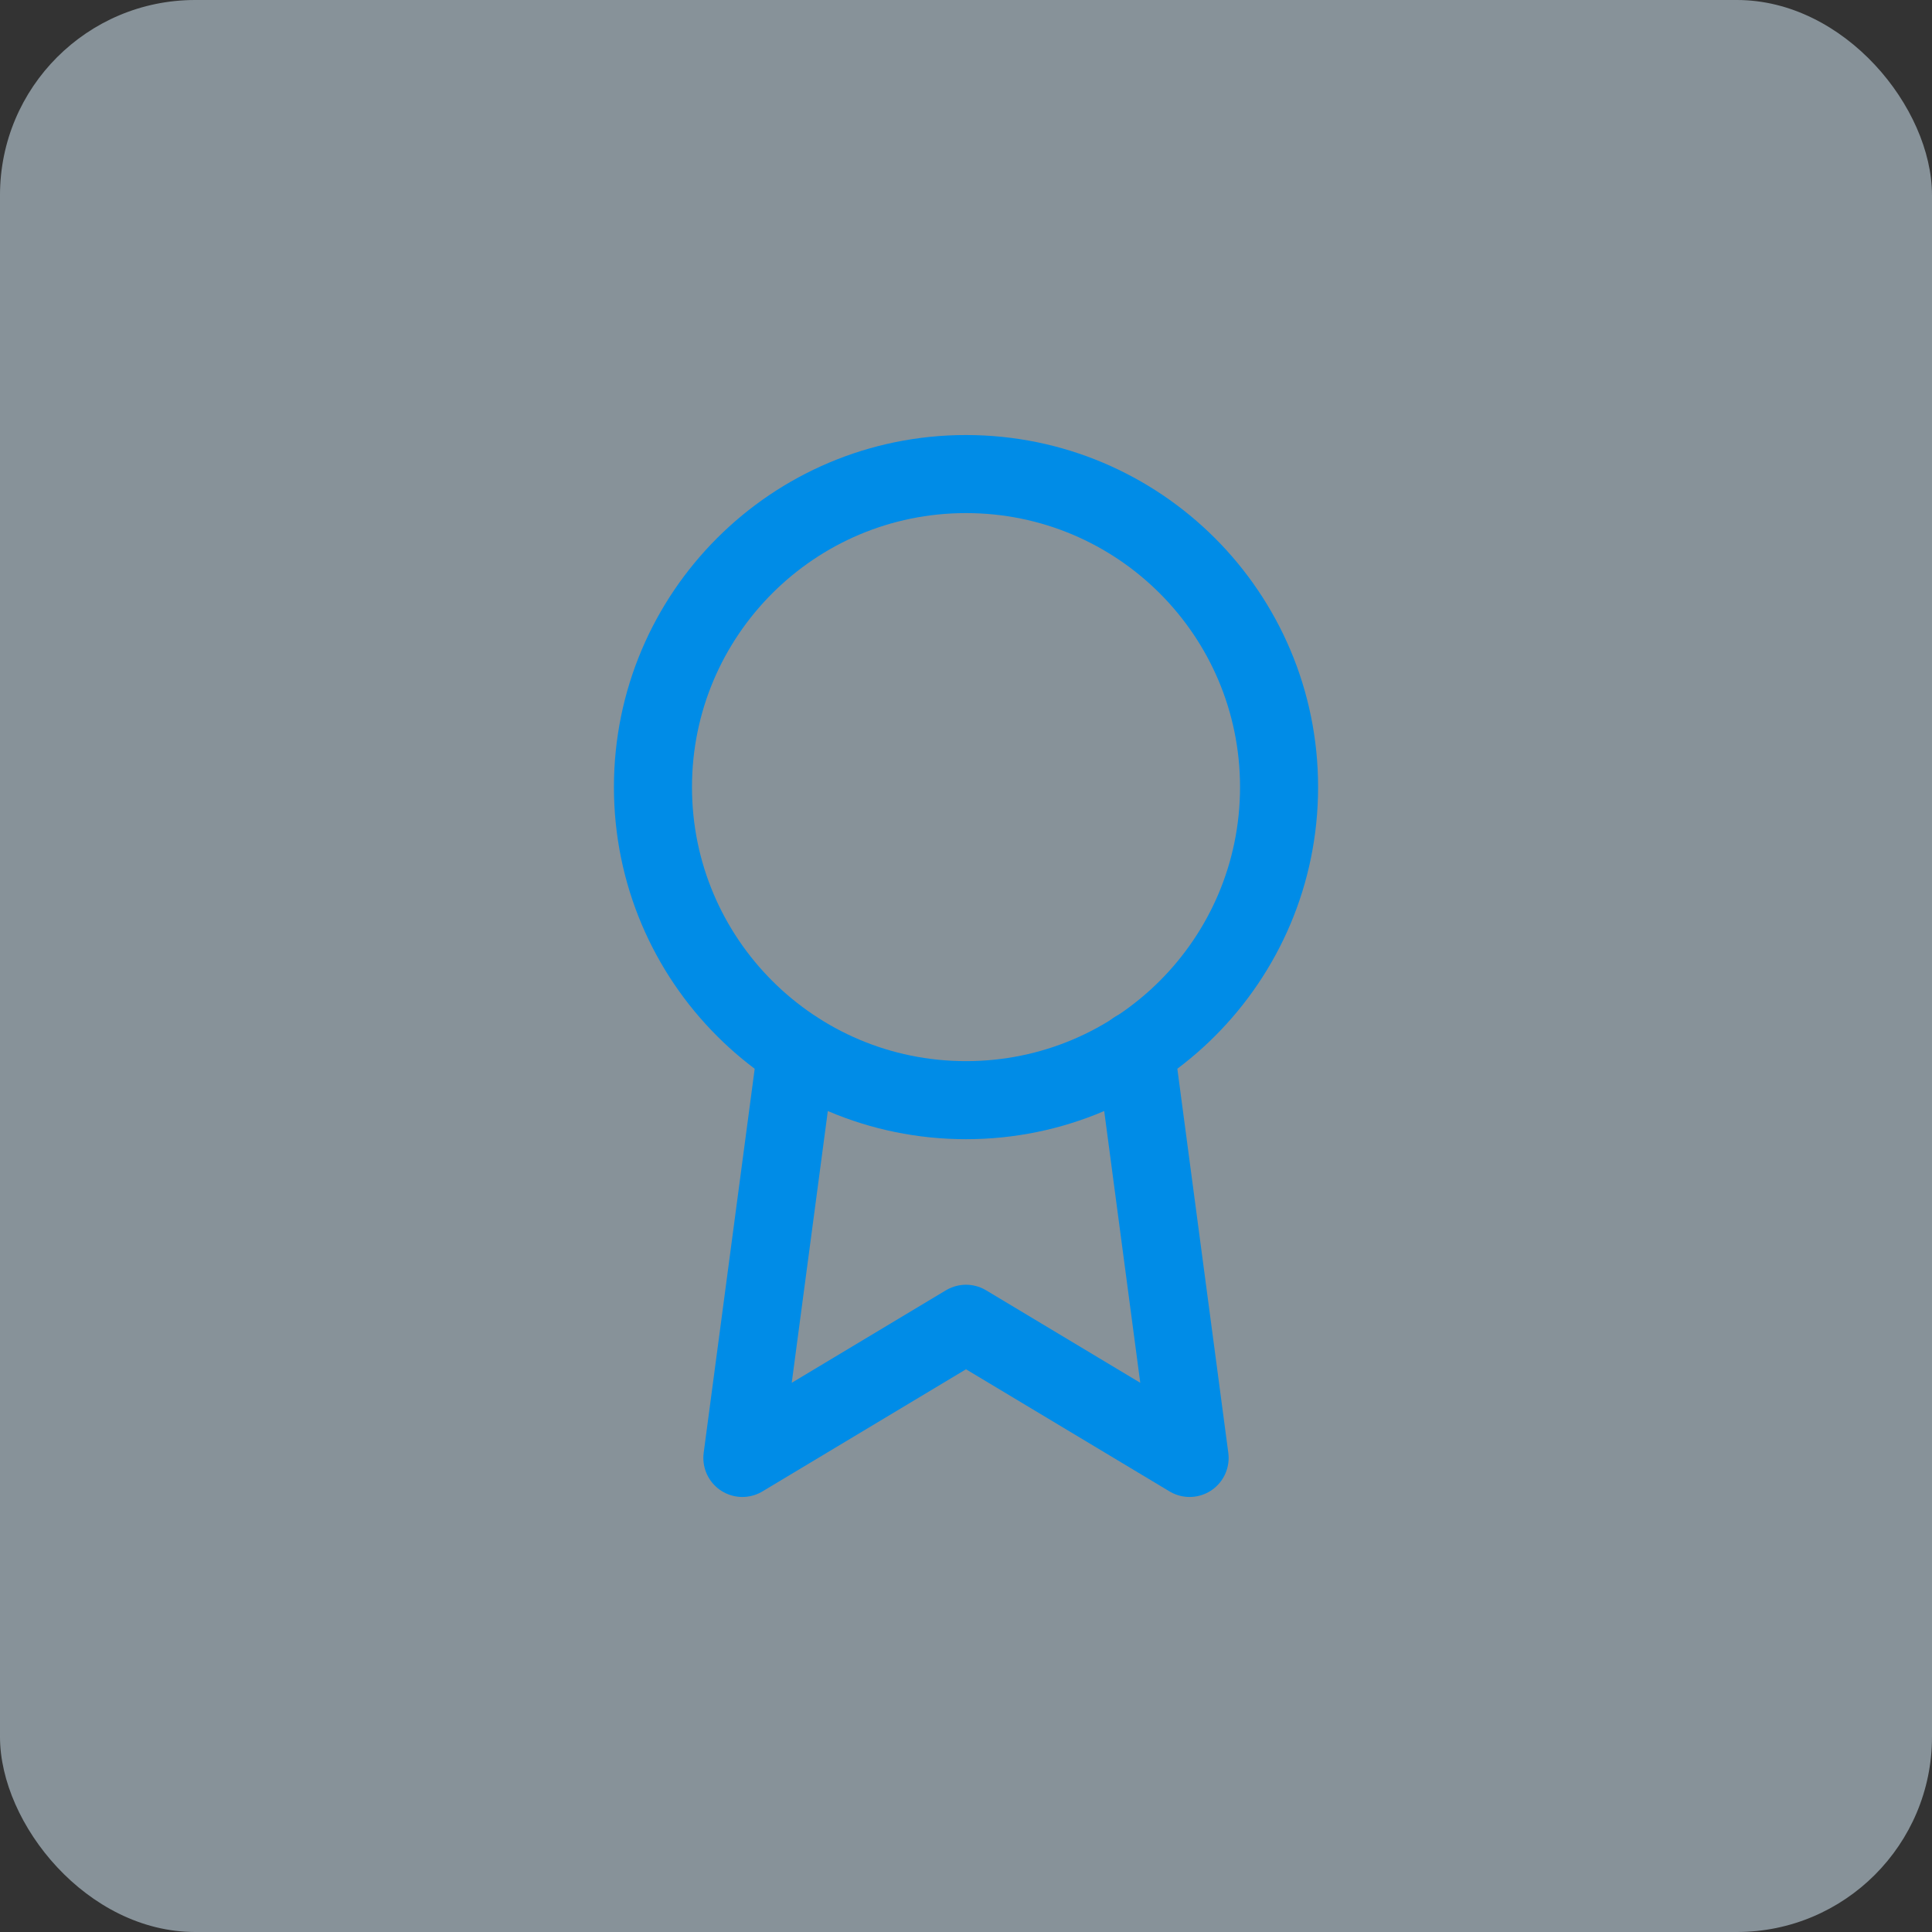 <svg width="99" height="99" viewBox="0 0 99 99" fill="none" xmlns="http://www.w3.org/2000/svg">
<rect x="0" y="0" width="99" height="99" fill="#333333" stroke="none"/>
<rect opacity="0.5" width="99" height="99" rx="10" fill="#DDF2FF"/>
<path d="M49.5 56.375C58.36 56.375 65.542 49.193 65.542 40.333C65.542 31.474 58.36 24.292 49.5 24.292C40.641 24.292 33.459 31.474 33.459 40.333C33.459 49.193 40.641 56.375 49.5 56.375Z" stroke="#008CE7" stroke-width="4" stroke-linecap="round" stroke-linejoin="round"/>
<path d="M40.814 53.831L38.041 74.708L49.5 67.833L60.958 74.708L58.185 53.808" stroke="#008CE7" stroke-width="4" stroke-linecap="round" stroke-linejoin="round"/>
</svg>
